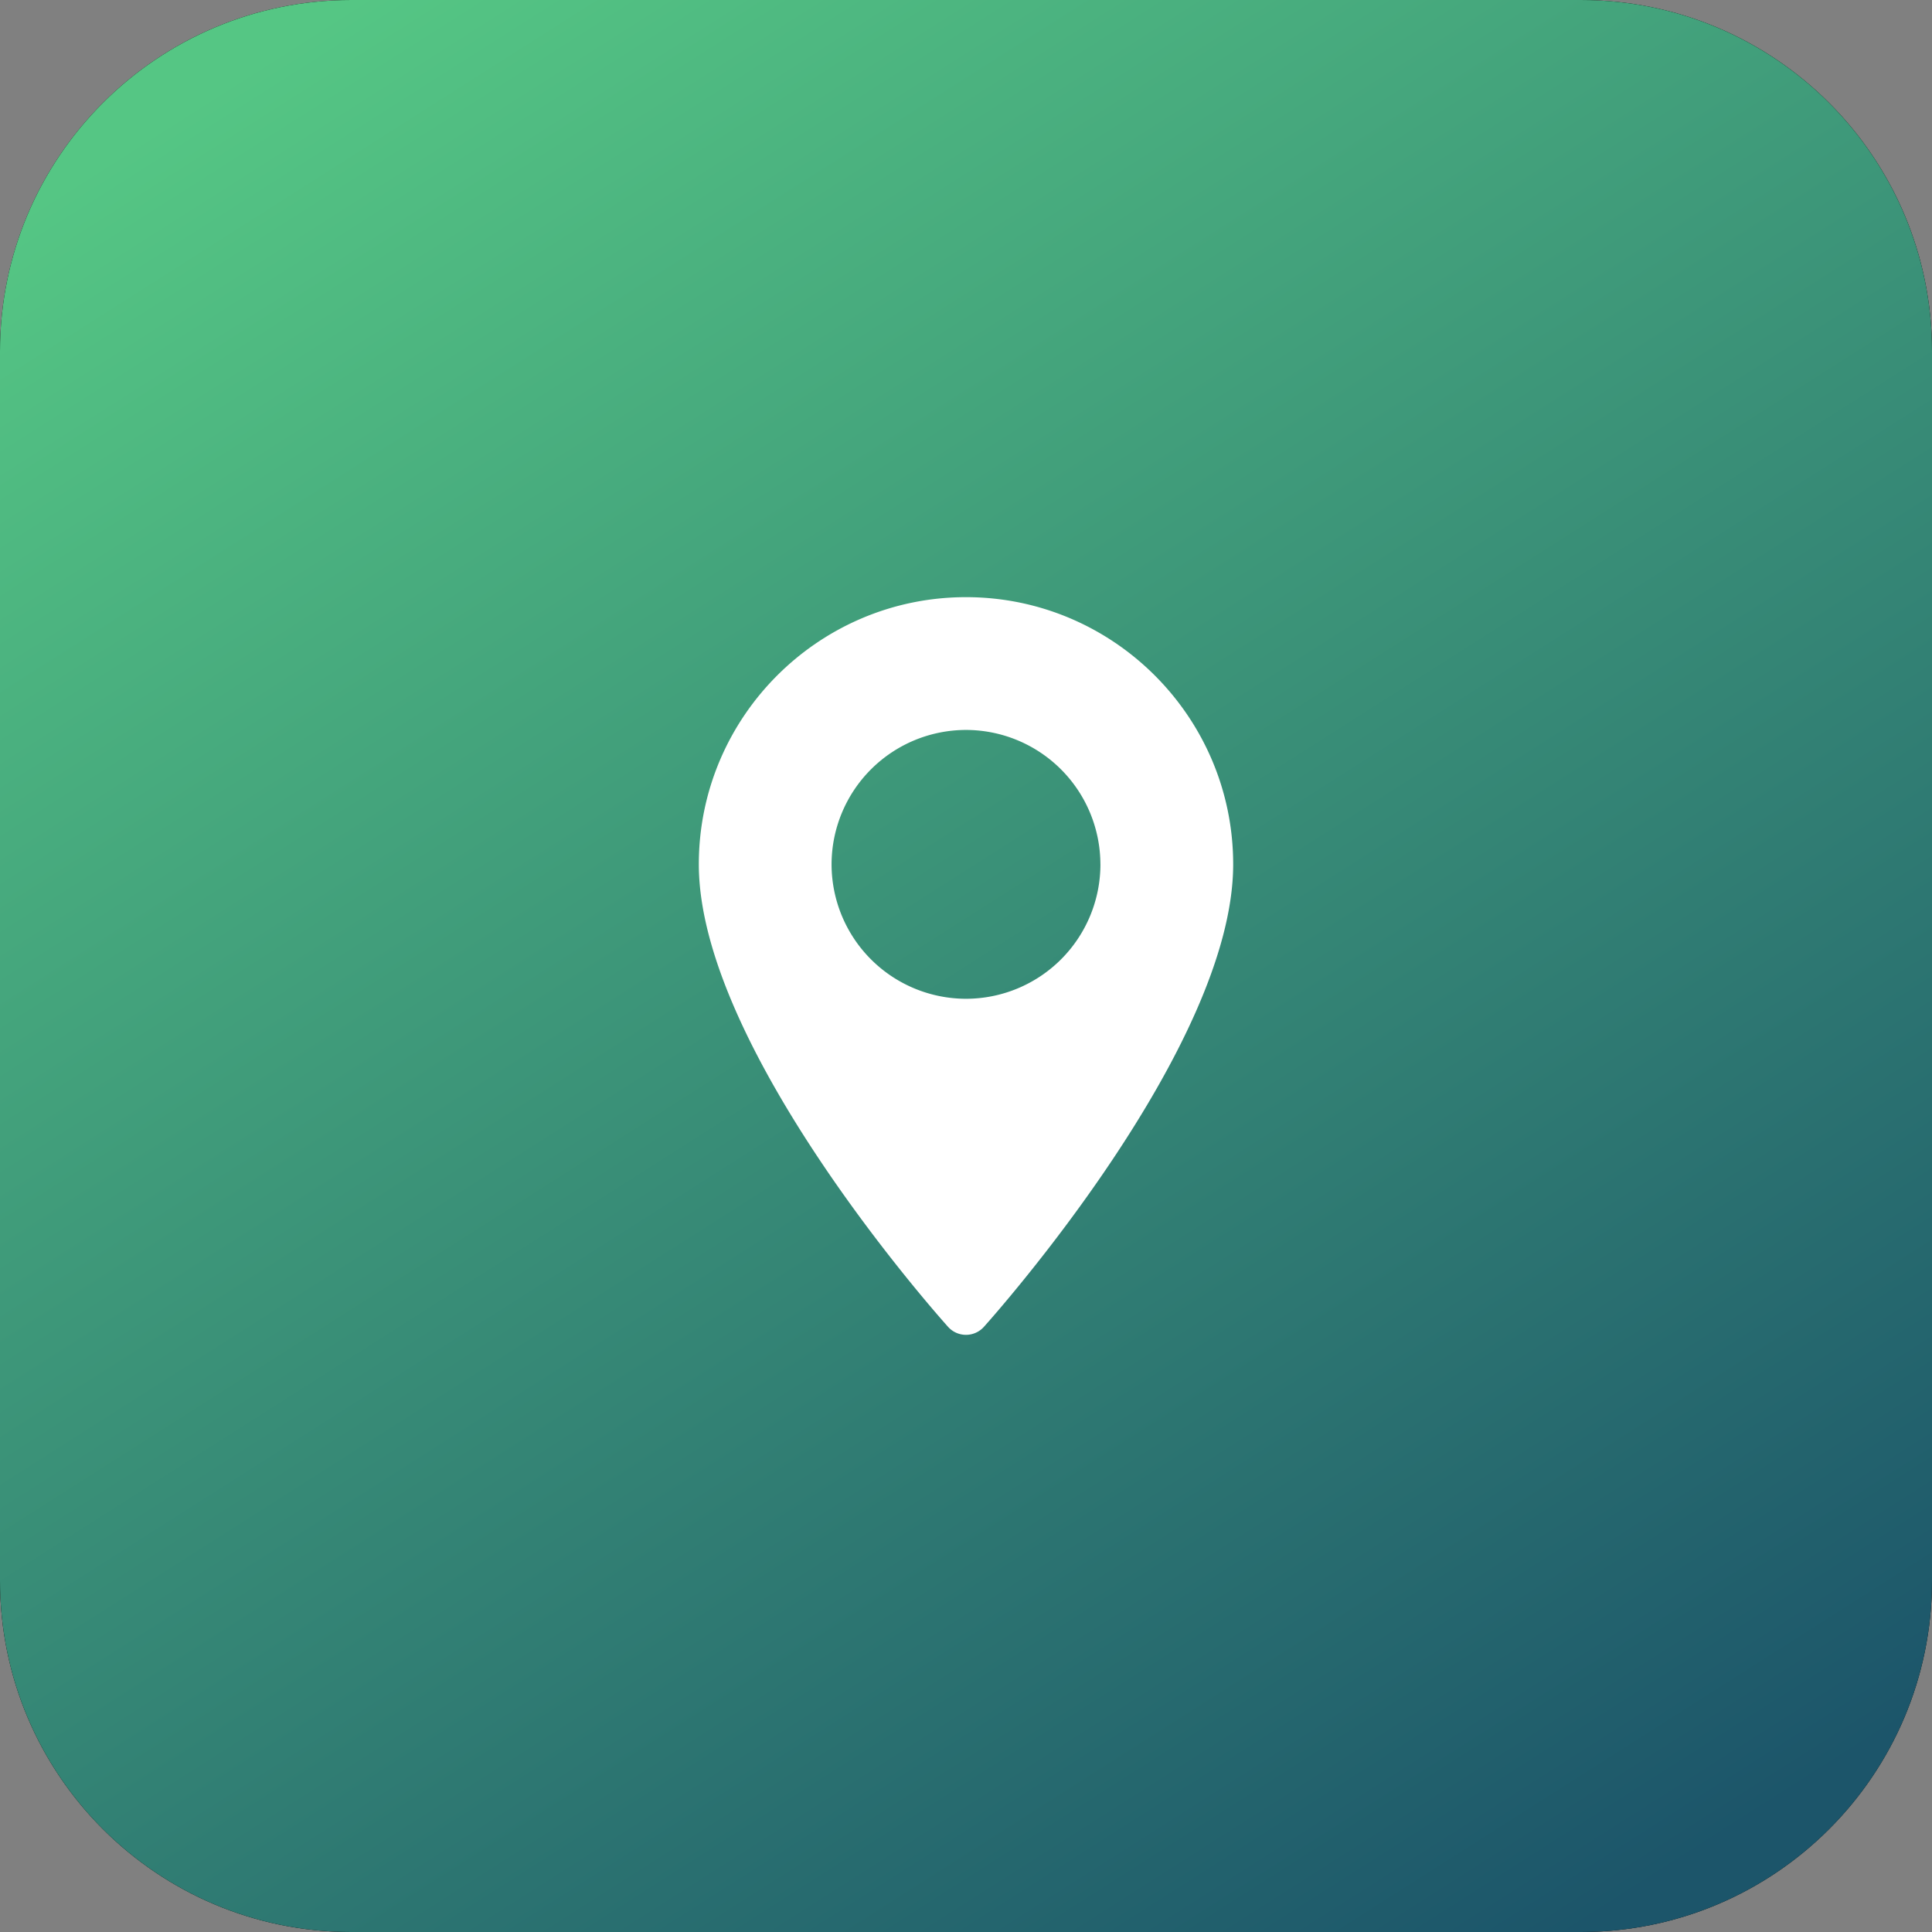 <svg xmlns="http://www.w3.org/2000/svg" width="55" height="55" viewBox="0 0 55 55"><rect x="0" y="0" width="55" height="55" fill="#808080" stroke="none"/><defs><linearGradient id="4br6a" x1="45" x2="10" y1="55" y2="0" gradientUnits="userSpaceOnUse"><stop offset="0" stop-color="#1c556a"/><stop offset="1" stop-color="#55c684"/></linearGradient></defs><g><g><path fill="#010000" d="M10 0h35c5.523 0 10 4.477 10 10v35c0 5.523-4.477 10-10 10H10C4.477 55 0 50.523 0 45V10C0 4.477 4.477 0 10 0z"/><path fill="url(#4br6a)" d="M10 0h35c5.523 0 10 4.477 10 10v35c0 5.523-4.477 10-10 10H10C4.477 55 0 50.523 0 45V10C0 4.477 4.477 0 10 0z"/></g><g><path fill="#fff" d="M35.106 24.605c0 5.205-6.807 12.845-7.097 13.168a.685.685 0 0 1-1.019 0c-.29-.323-7.096-7.963-7.096-13.168 0-4.193 3.412-7.605 7.606-7.605s7.606 3.412 7.606 7.605zm-3.78 0A3.831 3.831 0 0 0 27.5 20.78a3.831 3.831 0 0 0-3.827 3.826 3.831 3.831 0 0 0 3.827 3.827 3.83 3.83 0 0 0 3.827-3.827z"/></g></g></svg>